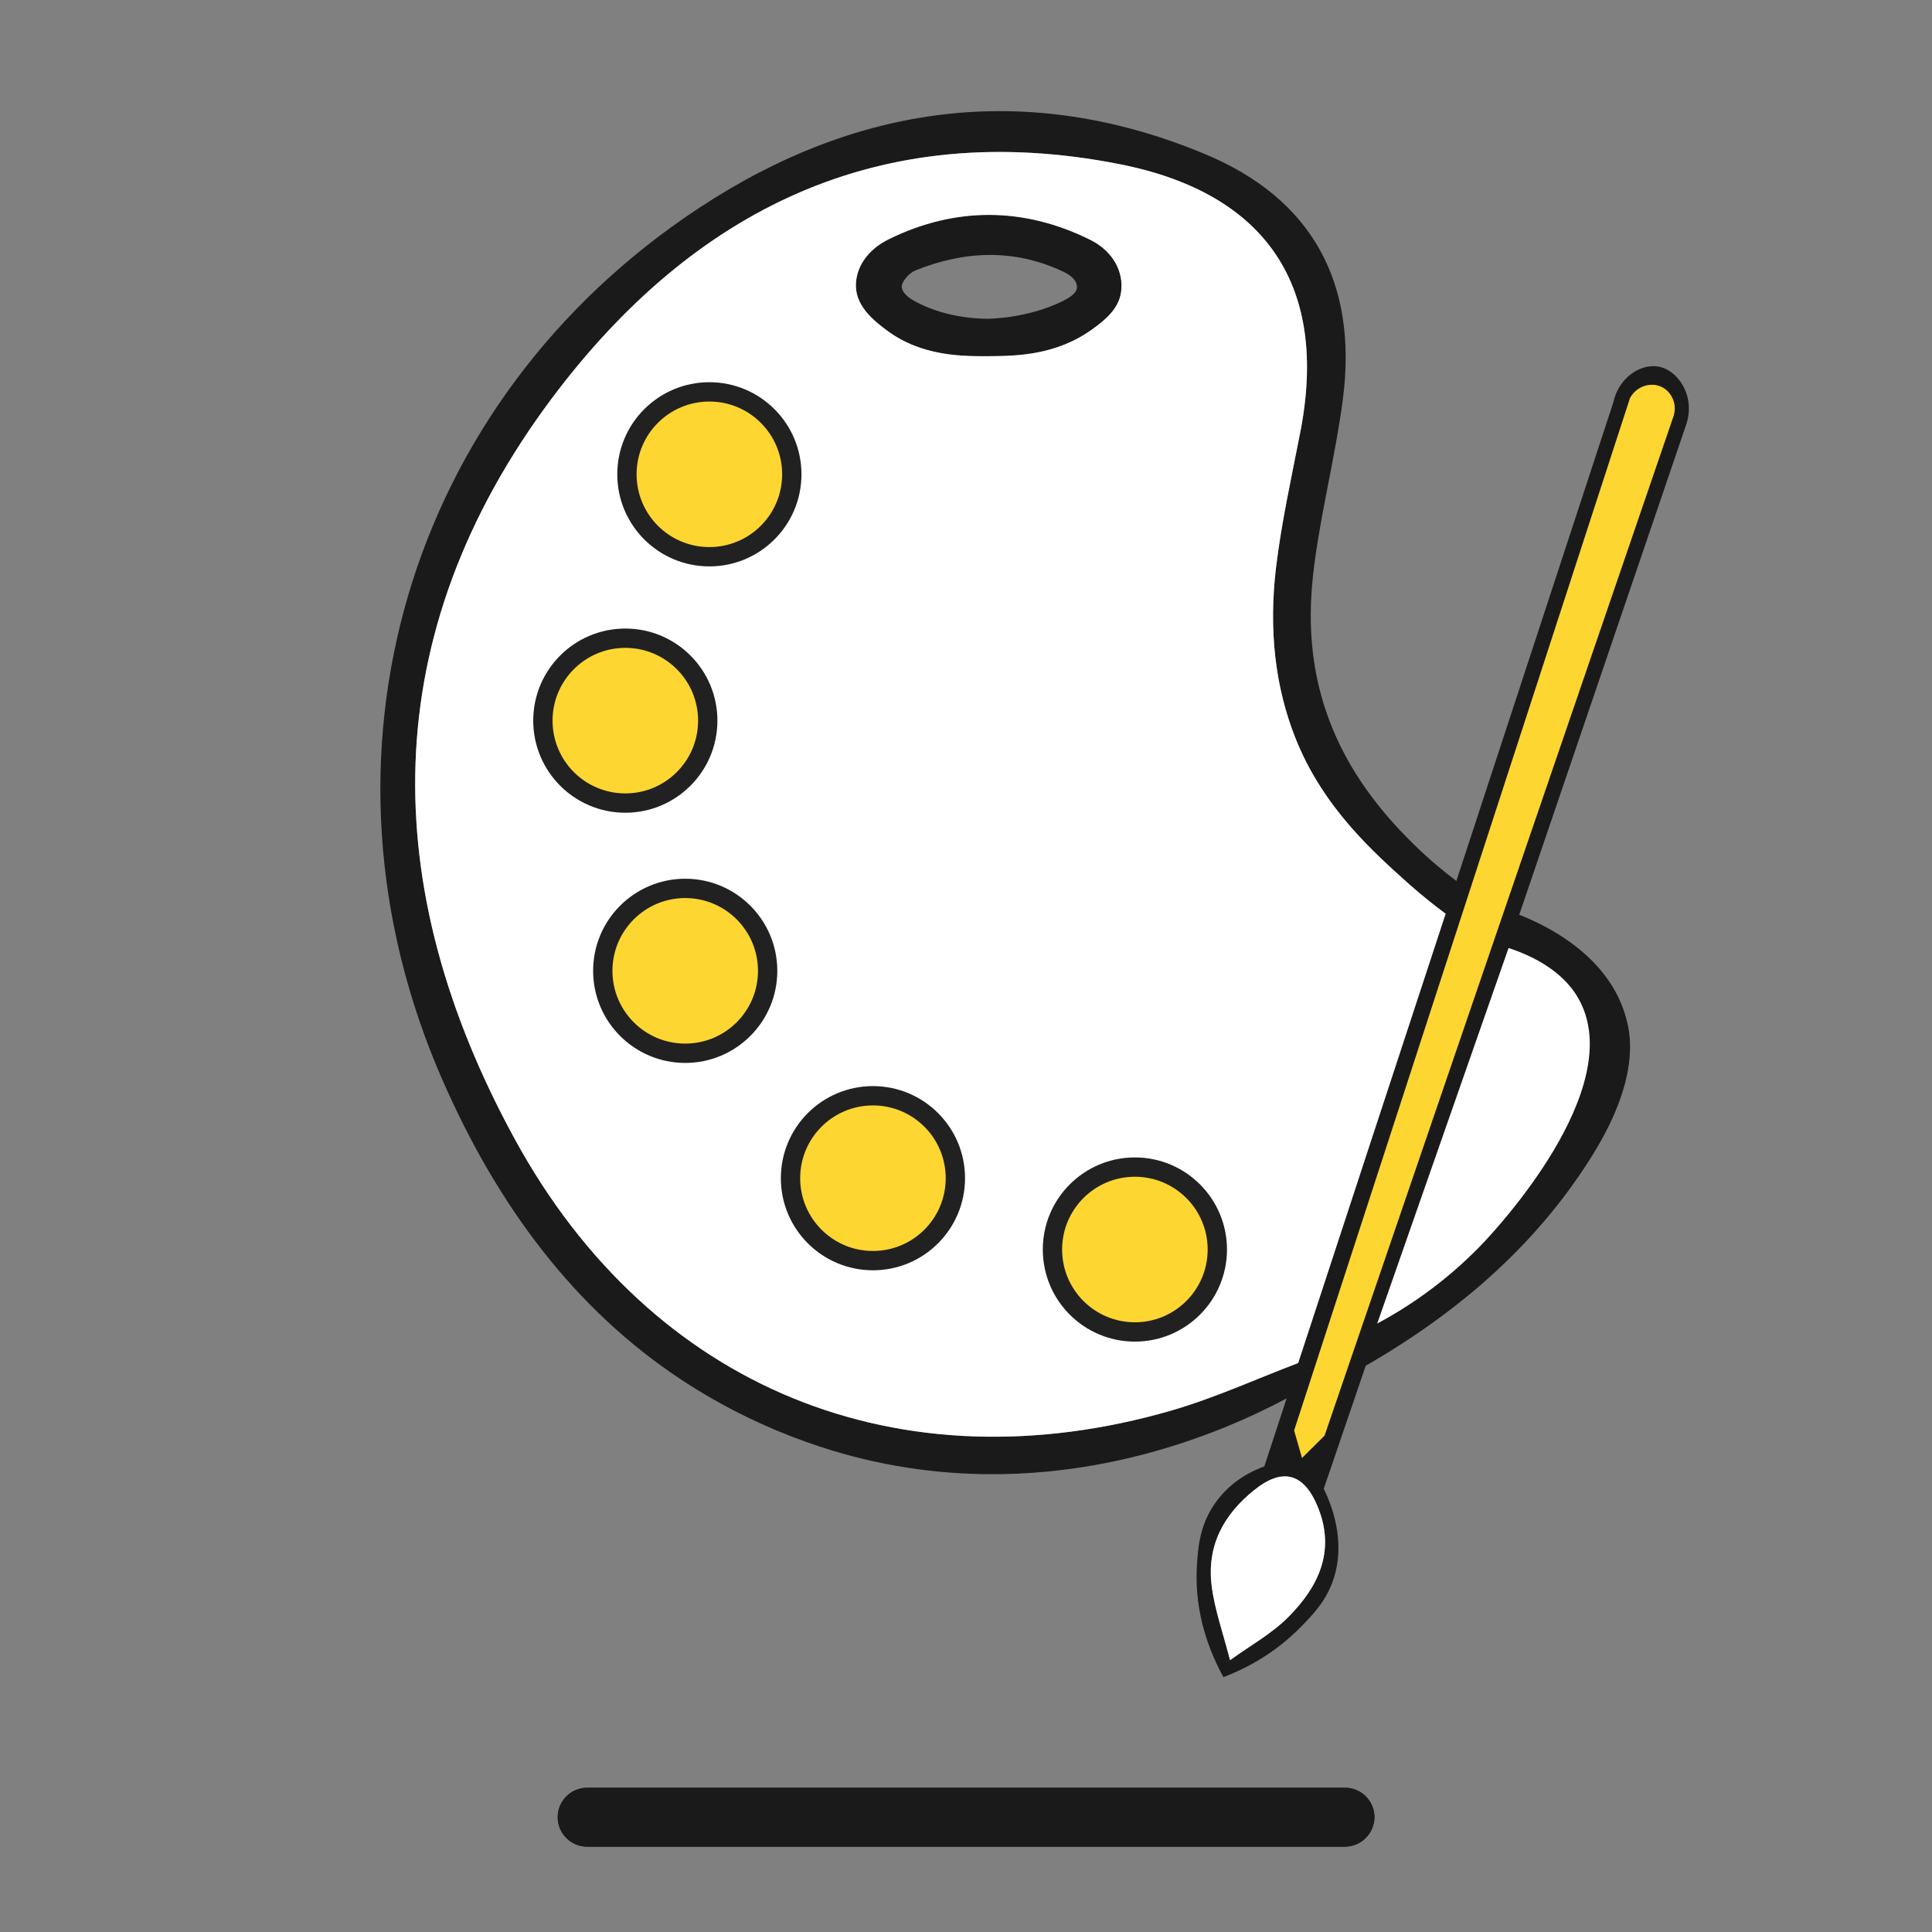 <?xml version="1.0" encoding="utf-8"?>
<!-- Generator: Adobe Illustrator 26.1.0, SVG Export Plug-In . SVG Version: 6.00 Build 0)  -->
<svg version="1.1" id="Layer_1" xmlns="http://www.w3.org/2000/svg" xmlns:xlink="http://www.w3.org/1999/xlink" x="0px" y="0px"
	 viewBox="0 0 1200 1200" style="enable-background:new 0 0 1200 1200;" xml:space="preserve">
<rect x="0" y="0" width="1200" height="1200" fill="#808080" stroke="none"/>
<style type="text/css">
	.st0{fill:#FFFFFF;}
	.st1{fill:#1A1A1A;}
	.st2{fill:#FED631;}
	.st3{fill:#FFFFFF;stroke:#1A1A1A;stroke-width:17;stroke-miterlimit:10;}
	.st4{fill:#FED631;stroke:#1A1A1A;stroke-width:12;stroke-miterlimit:10;}
	.st5{fill:#FED631;stroke:#1A1A1A;stroke-width:4;stroke-miterlimit:10;}
	.st6{fill:#1A1A1A;stroke:#1A1A1A;stroke-width:2;stroke-miterlimit:10;}
	.st7{fill:#FED631;stroke:#212121;stroke-width:12;stroke-miterlimit:10;}
	.st8{fill:#1A1A1A;stroke:#1A1A1A;stroke-miterlimit:10;}
</style>
<g>
	<g>
		<g>
			<path class="st1" d="M911.2,551.9c-2.4,4.1-4.8,8.3-7.2,12.4c0,2.6-0.1,5.1-0.2,7.7c-1.8-1.3-3.8-2.7-6-4.4
				c-6.2-4.7-13.9-10.7-22.2-18.1c-21.5-19.3-53.7-47.4-71-91.1c-12.6-31.8-16.7-67.2-12-106.2c3.4-28.1,9.6-55.8,15-83.6
				c17.8-90.9-21.1-148.6-112-166.6C545.8,72.4,430,130.9,342.7,247.5C233.2,394,234.2,551.1,319.9,707.8
				c84.9,155.2,239.4,217,407.7,168.3c26.8-7.8,52.5-19.5,78.7-29.5c0.2-0.1,0.4-0.1,0.6-0.2c2.7,0.3,5.3,0.6,8,0.9
				c-2.9,5.8-5.9,11.7-8.8,17.5c-2.1,1.1-4.4,2.4-7,3.8c-39.3,20.9-134.3,63.2-249.2,40.6c-18.2-3.6-70.6-15.2-126.8-52.3
				c-65.9-43.5-114-107.6-148.5-186.6C187.4,470.9,252.4,249,434,129.3C532,64.6,638.1,49.8,748.2,95.6
				c67,27.8,95.2,80.3,85.9,152.2c-4.5,34.6-13.3,68.6-17.8,103.2c-3.8,29.6-4.4,66.3,13.5,106.5c15,33.7,38.6,57.4,48.8,67.4
				c9.4,9.2,18.4,16.6,25.9,22.2C906.9,548.9,909.1,550.4,911.2,551.9z"/>
			<path class="st1" d="M1009.8,631.6c2.2,7.9,10.5,35.6-20.5,85.6c-36.3,58.5-87.4,101-146.8,134.4c-1.7,0-3.4,0-5,0
				c33.6-95.1,67.1-190.3,100.7-285.4C946.3,569,997.2,586.8,1009.8,631.6z"/>
			<path class="st1" d="M1029.5,227.6c-11-1.6-24.2,7.3-27.4,22.2c-32.5,99.1-65,198.2-97.5,297.3c-2.3,6.8-4.5,13.7-6.7,20.5
				c-30.5,93.1-61.1,186.1-91.6,279.1c-2.4,7.3-4.8,14.6-7.2,22c-4.6,14-9.2,28.1-13.8,42.1c-6.6,2.4-20.1,8.3-30.1,22.2
				c-10,13.8-11.1,28-11.8,39.8c-1.8,30.3,8.8,54.9,16.5,68.9c13.4-5.1,31.5-14.3,48-31.1c7.2-7.4,14.9-15.2,19.5-27.4
				c9.8-25.7-1.4-50.7-5.2-58.5c8.6-25.3,17.3-50.6,25.9-75.9c3.1-9.2,6.2-18.3,9.3-27.5c20.2-59.4,40.5-118.7,60.7-178.1
				c8.4-24.9,16.9-49.8,25.4-74.7c34.6-101.6,69.2-203.2,103.8-304.7C1053.3,246.1,1042.3,229.5,1029.5,227.6z M800.4,1004.2
				c-10.5,10.6-24.2,18.1-36.4,26.9c-4-15.7-9.5-31.2-11.4-46c-3.1-25.2,7.5-44.4,26.2-59.5c17.9-14.5,31.3-10.8,40,11
				C829.5,963.8,818.7,985.7,800.4,1004.2z"/>
			<path class="st2" d="M822.7,891.7c-4.7,4.6-9.4,9.3-14,13.9c-1.6-5.7-3.3-11.4-4.9-17.1c69.5-213.7,139.1-427.5,208.6-641.2
				c3.9-7.4,12.9-10.3,19.8-6.9c6.2,3.1,9.5,10.6,7.4,17.7C967.2,469.4,894.9,680.6,822.7,891.7z"/>
			<path class="st0" d="M937,588.8c29,9.6,39.6,24.4,43.9,32.3c30,55.5-52.4,143.3-60.1,151.4c-24.5,25.6-49.5,41.1-65.4,49.6
				C882.6,744.3,909.8,666.6,937,588.8z"/>
			<path class="st0" d="M752.6,985.2c-3.2-25.3,7.5-44.4,26.2-59.5c17.9-14.5,31.3-10.8,40,11c10.7,27.1-0.1,49-18.4,67.5
				c-10.5,10.6-24.2,18.1-36.4,27C760,1015.5,754.5,1000,752.6,985.2z"/>
			<path class="st1" d="M677.2,149c-41.1-20.4-83.6-20.7-124.8-0.5c-14.1,6.9-21.1,18.4-20.7,29.8c0.4,12.8,12,21.6,18.8,26.7
				c22.2,16.7,47.7,16.5,64.9,16.3c16.1-0.1,41.1-0.6,63.4-16.9c7.2-5.2,16.1-12.2,17.6-22.9C698.1,169.2,691.6,156.1,677.2,149z
				 M659.5,187.3c-21.5,10.4-44.1,10.6-45.4,10.7c-4.5,0-25.1-0.1-44.4-10.1c-4.7-2.4-9.2-5.5-9.6-9.6c-0.3-3.2,4.6-8.8,8.4-10.3
				c30.5-12.3,61.4-13.6,91.6,0.6c6.2,2.8,9,6.4,8.8,9.9C668.9,182.3,663.7,185.2,659.5,187.3z"/>
			<path class="st0" d="M875.6,549.5c-21.5-19.3-53.7-47.4-71-91.1c-12.6-31.8-16.7-67.2-12-106.2c3.4-28.1,9.6-55.8,15-83.6
				c17.8-90.9-21.1-148.6-112-166.6C545.8,72.4,430,130.9,342.7,247.5C233.2,394,234.2,551.1,319.9,707.8
				c84.9,155.2,239.4,217,407.7,168.3c26.8-7.8,52.5-19.5,78.7-29.5c30.5-93.1,61-186.1,91.6-279.1
				C891.6,562.9,883.9,556.8,875.6,549.5z M696.3,181.4c-1.5,10.7-10.4,17.7-17.6,22.9c-22.3,16.3-47.3,16.8-63.4,16.9
				c-17.2,0.1-42.7,0.4-64.9-16.3c-6.7-5.1-18.3-13.9-18.8-26.7c-0.4-11.4,6.6-23,20.7-29.8c41.2-20.1,83.7-19.9,124.8,0.5
				C691.6,156.1,698.1,169.2,696.3,181.4z"/>
		</g>
		<circle class="st7" cx="440.6" cy="294.6" r="51.2"/>
		<circle class="st7" cx="388.4" cy="447.6" r="51.2"/>
		<circle class="st7" cx="425.6" cy="603" r="51.2"/>
		<circle class="st7" cx="542.2" cy="731.8" r="51.2"/>
		<circle class="st7" cx="704.9" cy="776.1" r="51.2"/>
	</g>
</g>
<path class="st1" d="M835.3,1147H364.7c-10.1,0-18.3-8.2-18.3-18.3l0,0c0-10.1,8.2-18.3,18.3-18.3h470.7c10.1,0,18.3,8.2,18.3,18.3
	l0,0C853.6,1138.8,845.4,1147,835.3,1147z"/>
<path class="st1" d="M835.3,1147H364.7c-10.1,0-18.3-8.2-18.3-18.3l0,0c0-10.1,8.2-18.3,18.3-18.3h470.7c10.1,0,18.3,8.2,18.3,18.3
	l0,0C853.6,1138.8,845.4,1147,835.3,1147z"/>
</svg>
